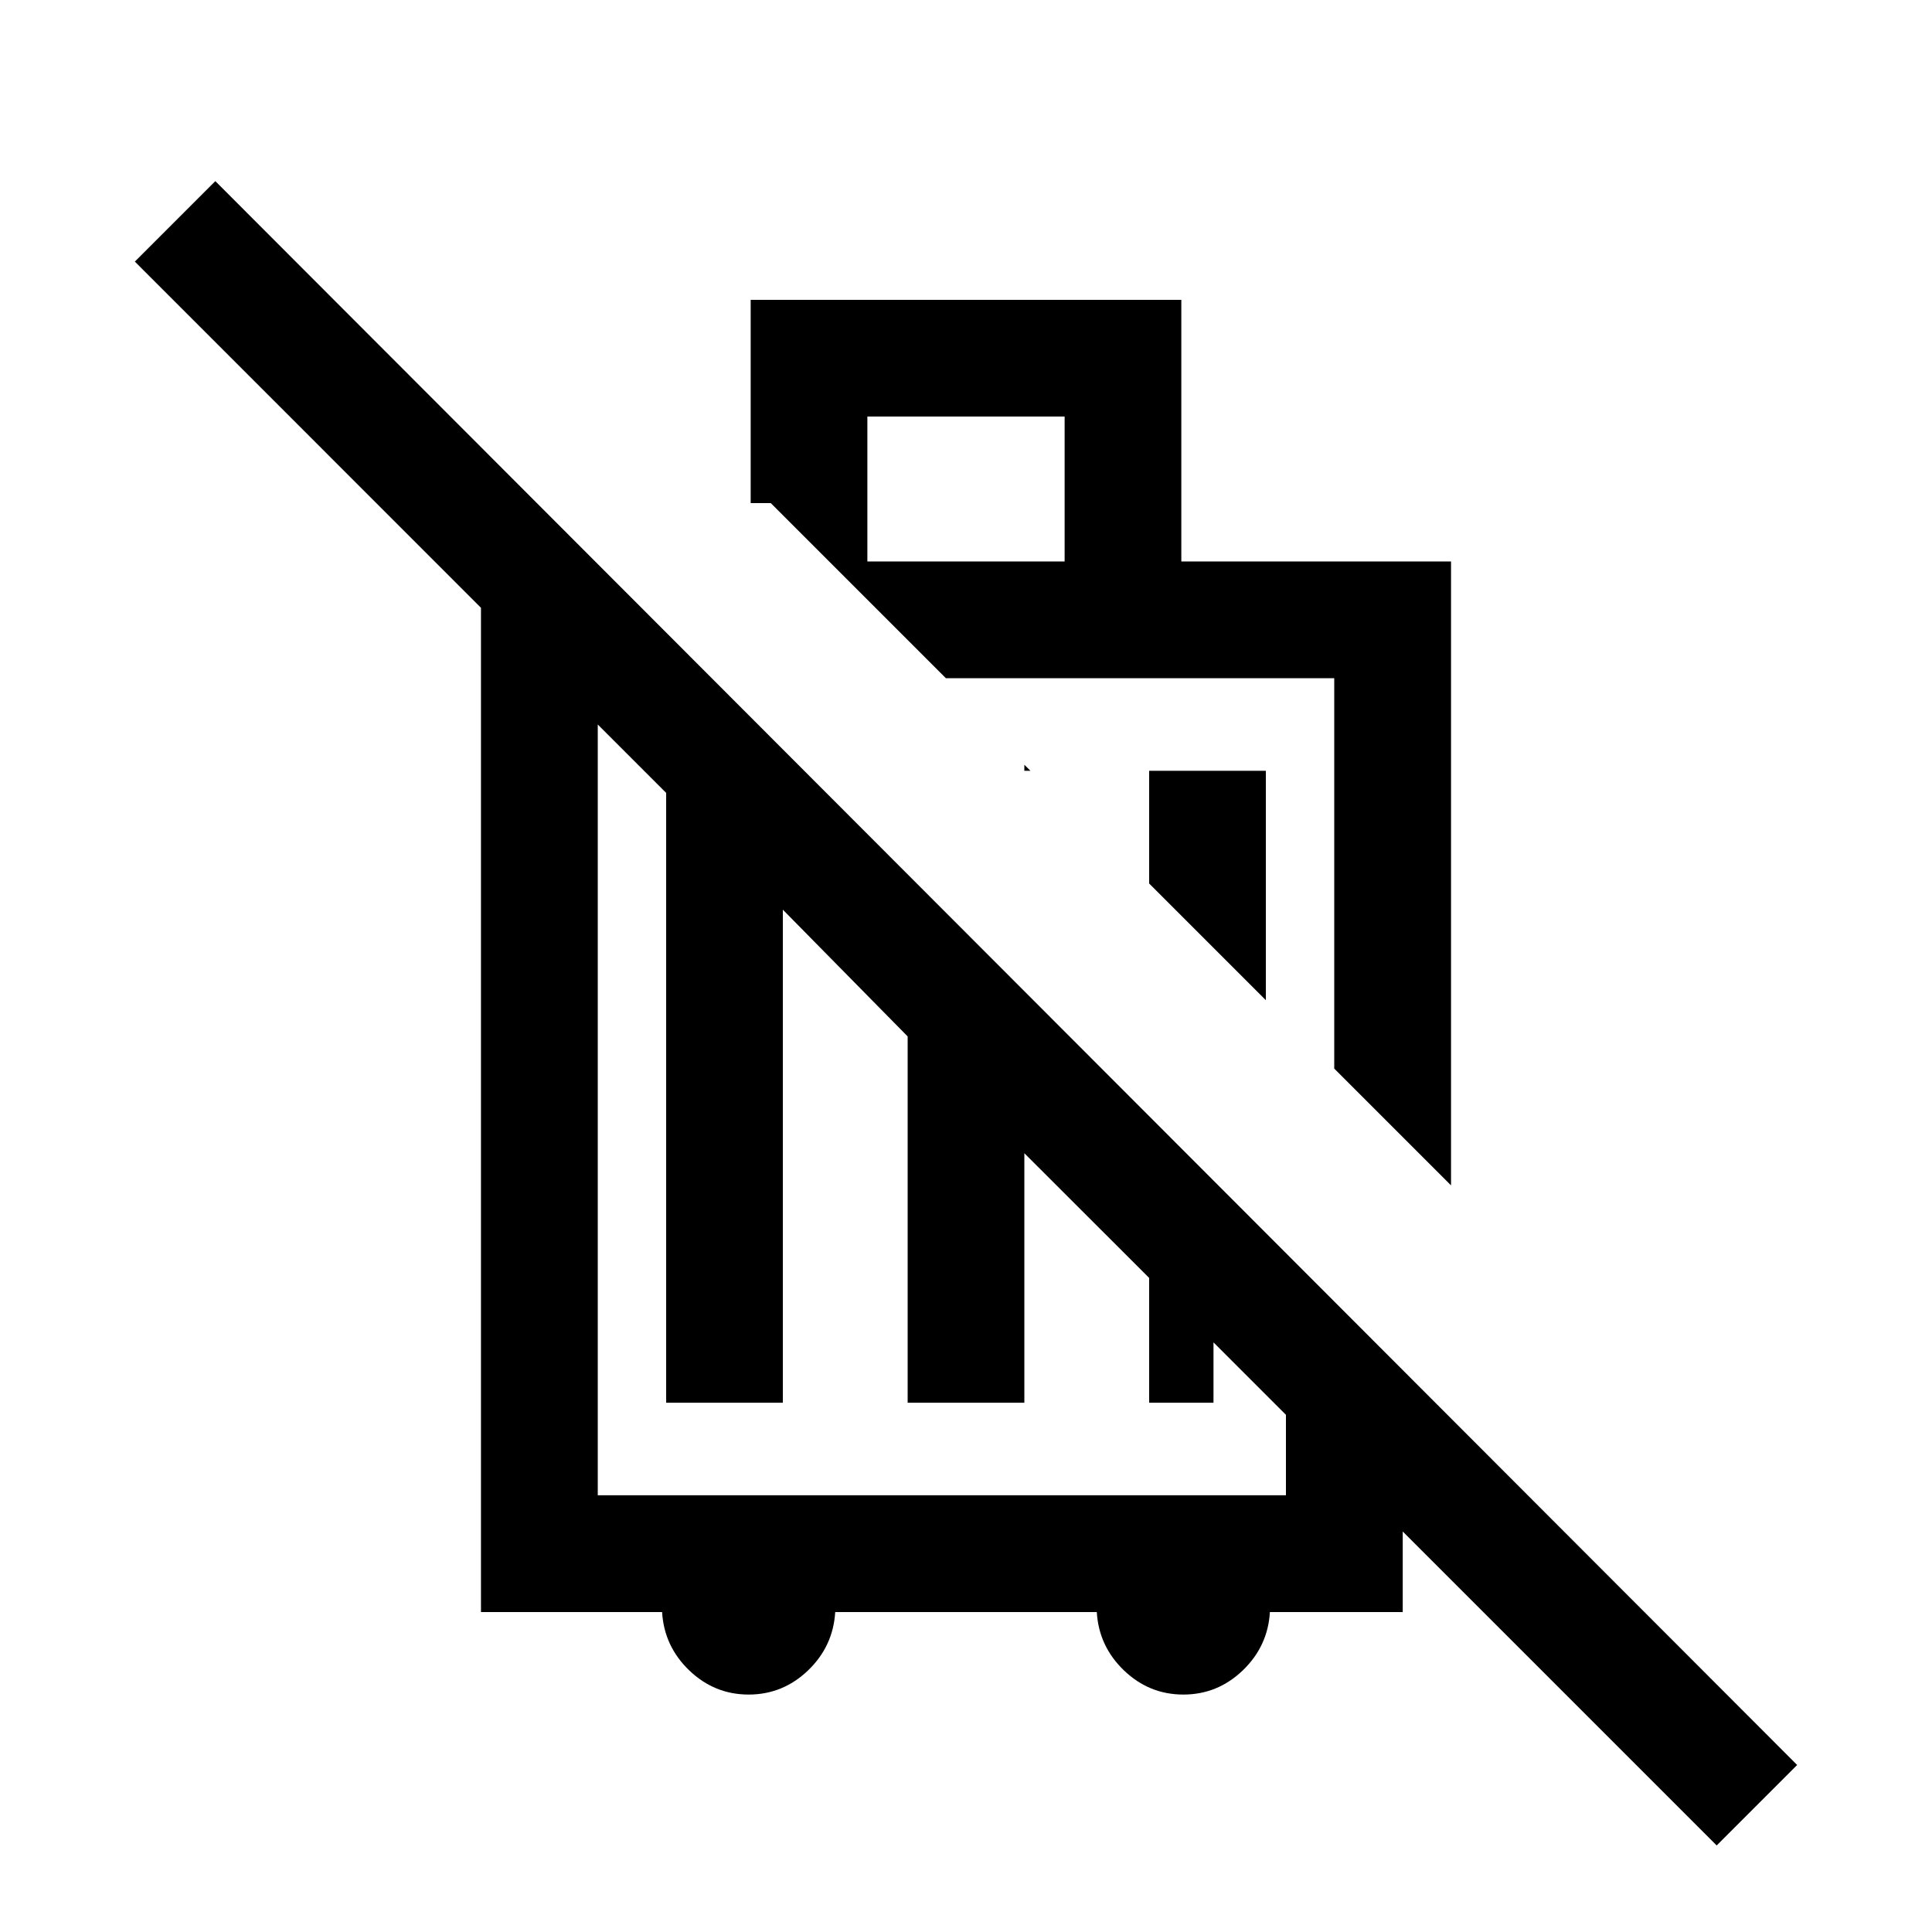 <svg xmlns="http://www.w3.org/2000/svg" height="20" width="20"><path d="M17.771 19.104 14.521 15.854V16.688H13.146Q13.125 17.042 12.865 17.292Q12.604 17.542 12.25 17.542Q11.896 17.542 11.635 17.292Q11.375 17.042 11.354 16.688H8.646Q8.625 17.042 8.365 17.292Q8.104 17.542 7.75 17.542Q7.396 17.542 7.135 17.292Q6.875 17.042 6.854 16.688H4.979V6.292L1.396 2.708L2.229 1.875L18.604 18.271ZM6.896 14.521V8.208L6.188 7.5V15.479H13.312V14.646L12.562 13.896V14.521H11.896V13.229L10.604 11.938V14.521H9.396V10.729L8.104 9.417V14.521ZM15.021 12.271 13.812 11.062V7.021H9.792L7.979 5.208H7.771V3.104H12.229V5.812H15.021ZM13.104 10.354 11.896 9.146V7.979H13.104ZM10.604 7.917 10.667 7.979H10.604ZM8.979 5.812H11.021V4.312H8.979ZM11.792 9.042ZM9.854 11.188Z"/></svg>